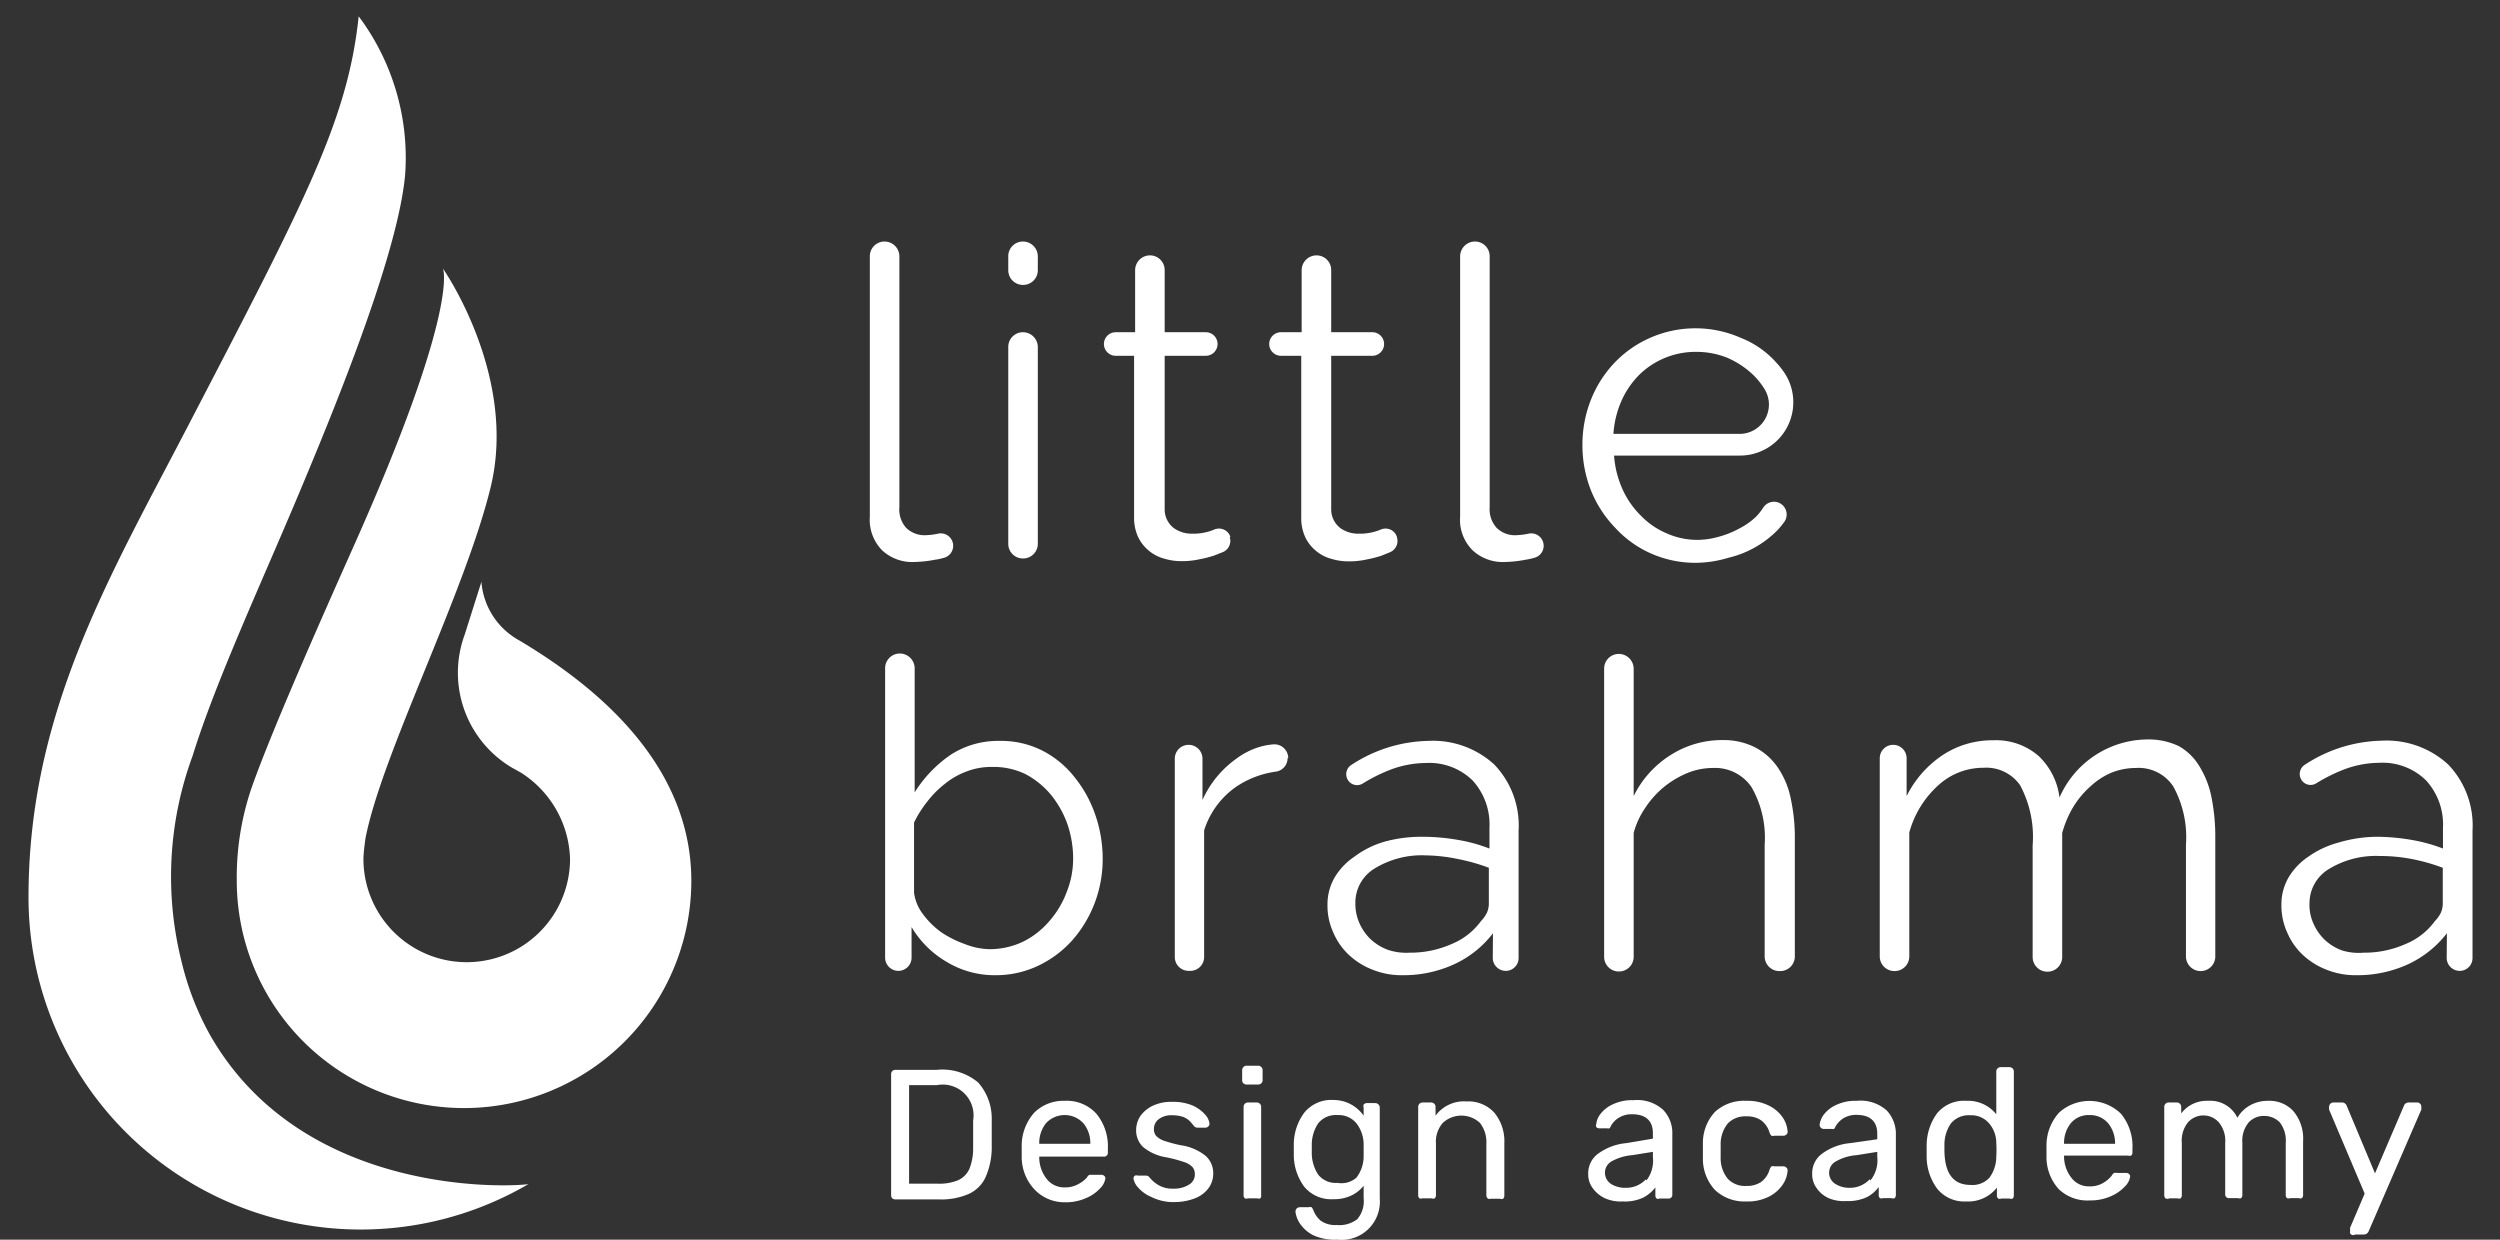 <svg id="Layer_1" data-name="Layer 1" xmlns="http://www.w3.org/2000/svg" viewBox="0 0 121 60"><rect x="0" y="0" width="121" height="60" fill="#333333" stroke="none"/><defs><style>.cls-1{fill:#fff;}</style></defs><title>lb brand book</title><g id="_Group_" data-name="&lt;Group&gt;"><path class="cls-1" d="M25.56,57.32A16.08,16.08,0,0,1,1.38,43.43c0-8.87,3.84-15.36,7.66-22.7C14.72,9.8,16.83,5.86,17.36.79a11.42,11.42,0,0,1,2.25,7.65c-.27,3.05-2.24,8.5-4.75,14.51-2,4.84-4.34,9.78-5.54,13.64a16.89,16.89,0,0,0-.52,10,13.83,13.83,0,0,0,1.37,3.51C14.68,58,24.8,57.44,25.58,57.31Z"/></g><g id="_Group_2" data-name="&lt;Group&gt;"><path class="cls-1" d="M25.22,37.4a5.12,5.12,0,0,1,2.37,4.17,5,5,0,0,1-10,0c0-.32.1-1,.1-1,.79-4.07,4.82-11.89,6.06-17C25.06,18.17,21.44,13,21.44,13S22.29,14.9,17,26.7c-2.44,5.47-3.94,9-4.72,11.14a13.38,13.38,0,0,0-.82,4.79,11,11,0,1,0,22,0c0-6-5.21-9.77-8.32-11.63a3.55,3.55,0,0,1-1.84-2.84l-.81,2.56a5.34,5.34,0,0,0,2.28,6.43Z"/></g><g id="_Group_3" data-name="&lt;Group&gt;"><path class="cls-1" d="M42.81,11.69h0a.72.72,0,0,1,.72.72V24.55a1.33,1.33,0,0,0,.33,1,1.28,1.28,0,0,0,1,.35,3.07,3.07,0,0,0,.54-.07h0a.6.6,0,0,1,.72.46h0a.6.6,0,0,1-.44.71,2.59,2.59,0,0,1-.42.09,5.83,5.83,0,0,1-1,.11,2.14,2.14,0,0,1-1.56-.56A2.11,2.11,0,0,1,42.1,25V12.41A.71.71,0,0,1,42.81,11.69Z"/></g><g id="_Group_4" data-name="&lt;Group&gt;"><path class="cls-1" d="M48.8,13.08v-.67a.71.71,0,0,1,.71-.72h0a.72.72,0,0,1,.72.72v.67a.71.71,0,0,1-.72.71h0A.71.71,0,0,1,48.8,13.08Zm0,13.24V16.8a.71.71,0,0,1,.71-.72h0a.72.72,0,0,1,.72.72v9.52a.71.71,0,0,1-.72.71h0A.71.71,0,0,1,48.8,26.32Z"/></g><g id="_Group_5" data-name="&lt;Group&gt;"><path class="cls-1" d="M59.52,26a.59.59,0,0,1-.33.72l-.43.17a5.64,5.64,0,0,1-.71.18,3.86,3.86,0,0,1-.84.09,2.9,2.9,0,0,1-.89-.13,1.91,1.91,0,0,1-.73-.39,1.89,1.89,0,0,1-.51-.66,2.19,2.19,0,0,1-.19-.92V17.22H54a.57.57,0,0,1-.57-.57h0a.57.57,0,0,1,.57-.57h.94v-3a.72.72,0,0,1,.72-.72h0a.71.71,0,0,1,.71.72v3h2a.57.57,0,0,1,.56.57h0a.57.57,0,0,1-.56.57h-2v7.44a1.14,1.14,0,0,0,.43.89,1.48,1.48,0,0,0,.9.28,2.59,2.59,0,0,0,1.07-.2h0a.58.58,0,0,1,.78.35Z"/></g><g id="_Group_6" data-name="&lt;Group&gt;"><path class="cls-1" d="M67.61,26a.59.59,0,0,1-.34.73l-.42.17a5.64,5.64,0,0,1-.71.18,3.86,3.86,0,0,1-.84.09,2.9,2.9,0,0,1-.89-.13,1.91,1.91,0,0,1-.73-.39,1.89,1.89,0,0,1-.51-.66,2.19,2.19,0,0,1-.19-.92V17.22H62a.57.57,0,0,1-.57-.57h0a.57.57,0,0,1,.57-.57H63v-3a.72.72,0,0,1,.72-.72h0a.71.71,0,0,1,.71.72v3h2a.57.57,0,0,1,.56.57h0a.57.57,0,0,1-.56.57h-2v7.44a1.14,1.14,0,0,0,.43.89,1.48,1.48,0,0,0,.9.28,2.59,2.59,0,0,0,1.07-.2h0a.58.58,0,0,1,.78.35Z"/></g><g id="_Group_7" data-name="&lt;Group&gt;"><path class="cls-1" d="M71.39,11.69h0a.71.71,0,0,1,.71.72V24.55a1.34,1.34,0,0,0,.34,1,1.26,1.26,0,0,0,1,.35,3.07,3.07,0,0,0,.54-.07h0a.6.6,0,0,1,.72.46h0a.6.6,0,0,1-.45.71,2.71,2.71,0,0,1-.41.09,5.83,5.83,0,0,1-1,.11,2.14,2.14,0,0,1-1.56-.56A2.08,2.08,0,0,1,70.67,25V12.41A.72.72,0,0,1,71.39,11.69Z"/></g><g id="_Group_8" data-name="&lt;Group&gt;"><path class="cls-1" d="M82.11,27.24a5.31,5.31,0,0,1-2.2-.45,5.23,5.23,0,0,1-1.73-1.24A5.63,5.63,0,0,1,77,23.73a5.93,5.93,0,0,1-.41-2.2A5.87,5.87,0,0,1,77,19.35a5.58,5.58,0,0,1,1.14-1.79,5.34,5.34,0,0,1,1.73-1.21,5.44,5.44,0,0,1,4.38,0A4.52,4.52,0,0,1,86,17.58a4,4,0,0,1,.37.47,2.58,2.58,0,0,1-2.15,4h-6.1a4.83,4.83,0,0,0,.41,1.63,4.27,4.27,0,0,0,.9,1.29,3.8,3.8,0,0,0,1.25.85,3.63,3.63,0,0,0,1.5.31,3.81,3.81,0,0,0,1-.15,4.4,4.4,0,0,0,1-.4A3.37,3.37,0,0,0,85,25a2.79,2.79,0,0,0,.34-.43A.62.62,0,0,1,86,24.3h0a.62.62,0,0,1,.33,1c-.09.12-.18.23-.28.34A4.92,4.92,0,0,1,83.64,27,5.54,5.54,0,0,1,82.11,27.24ZM84.19,21a1.42,1.42,0,0,0,1.23-2.14,3.61,3.61,0,0,0-.57-.72,4.32,4.32,0,0,0-1.24-.82,4,4,0,0,0-1.5-.29,3.9,3.9,0,0,0-2.77,1.11,4.2,4.2,0,0,0-.86,1.26,4.7,4.7,0,0,0-.39,1.6Z"/></g><g id="_Group_9" data-name="&lt;Group&gt;"><path class="cls-1" d="M48.2,47.2a4.49,4.49,0,0,1-2.39-.65,4.77,4.77,0,0,1-1.69-1.68v1.48a.64.64,0,0,1-.64.64h0a.64.64,0,0,1-.64-.64v-14a.71.71,0,0,1,.71-.72h0a.72.72,0,0,1,.72.72v6A6.17,6.17,0,0,1,46,36.54a4.22,4.22,0,0,1,2.4-.68,4.39,4.39,0,0,1,2.07.48,4.72,4.72,0,0,1,1.55,1.29,6,6,0,0,1,1,1.83,6.5,6.5,0,0,1,.35,2.09,6,6,0,0,1-.4,2.19,5.89,5.89,0,0,1-1.09,1.79,5.21,5.21,0,0,1-1.65,1.22A4.76,4.76,0,0,1,48.2,47.2Zm-.34-1.26a3.76,3.76,0,0,0,1.65-.36,4,4,0,0,0,1.28-1,4.55,4.55,0,0,0,.84-1.41,4.37,4.37,0,0,0,.31-1.63,5.16,5.16,0,0,0-.28-1.66,4.83,4.83,0,0,0-.8-1.42,4.11,4.11,0,0,0-1.24-1A3.57,3.57,0,0,0,48,37.12a3.3,3.3,0,0,0-1.22.22,3.66,3.66,0,0,0-1.05.6,4.72,4.72,0,0,0-.86.87,5.54,5.54,0,0,0-.63,1v3.4a2.17,2.17,0,0,0,.45,1.06,4,4,0,0,0,.88.86,5.1,5.1,0,0,0,1.12.56A3.45,3.45,0,0,0,47.86,45.94Z"/></g><g id="_Group_10" data-name="&lt;Group&gt;"><path class="cls-1" d="M62.32,36.69a.66.66,0,0,1-.59.66,4.54,4.54,0,0,0-1.93.75,4.06,4.06,0,0,0-1.52,2.09v6.13a.67.67,0,0,1-.67.67h-.08a.67.67,0,0,1-.67-.67v-9.6a.67.67,0,0,1,.67-.67h0a.67.67,0,0,1,.67.67v2a4.93,4.93,0,0,1,1.64-2A3.61,3.61,0,0,1,61,36.14a3.31,3.31,0,0,1,.6-.11.67.67,0,0,1,.75.66Z"/></g><g id="_Group_11" data-name="&lt;Group&gt;"><path class="cls-1" d="M72.26,45.17a5,5,0,0,1-1.9,1.51,5.88,5.88,0,0,1-2.47.52,3.76,3.76,0,0,1-1.44-.26,3.54,3.54,0,0,1-1.16-.72,3.2,3.2,0,0,1-.76-1.09,3.11,3.11,0,0,1-.28-1.33,2.6,2.6,0,0,1,.34-1.32,3.13,3.13,0,0,1,.94-1A4.53,4.53,0,0,1,67,40.74a6.74,6.74,0,0,1,1.85-.24,10.05,10.05,0,0,1,1.71.15,7.71,7.71,0,0,1,1.53.42v-1a3.16,3.16,0,0,0-.82-2.3A3,3,0,0,0,69,36.93a4.89,4.89,0,0,0-1.72.33,8.13,8.13,0,0,0-1.32.66.52.52,0,0,1-.74-.2h0a.53.53,0,0,1,.19-.7,7,7,0,0,1,3.7-1.16A4.4,4.4,0,0,1,72.32,37a4.26,4.26,0,0,1,1.18,3.2v6.17a.62.62,0,0,1-.62.62h0a.63.63,0,0,1-.63-.63Zm-4,.94a4.91,4.91,0,0,0,2-.42,3.31,3.31,0,0,0,1.42-1.11,1.54,1.54,0,0,0,.29-.41,1.13,1.13,0,0,0,.09-.41V42a9.28,9.28,0,0,0-1.48-.42A8.12,8.12,0,0,0,69,41.4a4.36,4.36,0,0,0-2.46.63,1.93,1.93,0,0,0-.94,1.66,2.31,2.31,0,0,0,.2,1,2.44,2.44,0,0,0,.54.77,2.51,2.51,0,0,0,.83.51A2.77,2.77,0,0,0,68.22,46.11Z"/></g><g id="_Group_12" data-name="&lt;Group&gt;"><path class="cls-1" d="M118.43,45.17a5.1,5.1,0,0,1-1.9,1.51,5.88,5.88,0,0,1-2.47.52,3.76,3.76,0,0,1-1.44-.26,3.54,3.54,0,0,1-1.16-.72,3.2,3.2,0,0,1-.76-1.09,3.11,3.11,0,0,1-.28-1.33,2.6,2.6,0,0,1,.34-1.32,3.13,3.13,0,0,1,.94-1,4.53,4.53,0,0,1,1.45-.69A6.74,6.74,0,0,1,115,40.5a10.05,10.05,0,0,1,1.71.15,7.71,7.71,0,0,1,1.53.42v-1a3.16,3.16,0,0,0-.82-2.3,3,3,0,0,0-2.27-.85,4.89,4.89,0,0,0-1.72.33,8.13,8.13,0,0,0-1.32.66.52.52,0,0,1-.74-.2h0a.53.53,0,0,1,.19-.7,7,7,0,0,1,3.7-1.16A4.4,4.4,0,0,1,118.49,37a4.26,4.26,0,0,1,1.18,3.2v6.17a.62.62,0,0,1-.62.62h0a.63.63,0,0,1-.63-.63Zm-4,.94a4.91,4.91,0,0,0,2-.42,3.31,3.31,0,0,0,1.42-1.11,1.54,1.54,0,0,0,.29-.41,1.13,1.13,0,0,0,.09-.41V42a9.28,9.28,0,0,0-1.48-.42,8.19,8.19,0,0,0-1.57-.15,4.36,4.36,0,0,0-2.46.63,1.93,1.93,0,0,0-.94,1.66,2.16,2.16,0,0,0,.2,1,2.44,2.44,0,0,0,.54.77,2.51,2.51,0,0,0,.83.51A2.77,2.77,0,0,0,114.39,46.11Z"/></g><g id="_Group_13" data-name="&lt;Group&gt;"><path class="cls-1" d="M86.13,47h0a.71.71,0,0,1-.72-.71v-5.4a4.93,4.93,0,0,0-.64-2.8,2.14,2.14,0,0,0-1.88-.92,3.26,3.26,0,0,0-1.21.24,4.58,4.58,0,0,0-1.12.66,4.53,4.53,0,0,0-.91,1,4,4,0,0,0-.58,1.24v6a.71.71,0,0,1-.72.71h0a.71.71,0,0,1-.71-.71V32.37a.71.71,0,0,1,.71-.72h0a.72.72,0,0,1,.72.72v6.16a4.89,4.89,0,0,1,1.81-2,4.62,4.62,0,0,1,2.5-.71A3.34,3.34,0,0,1,85,36.2a3,3,0,0,1,1.08,1,4.09,4.09,0,0,1,.6,1.49,8.8,8.8,0,0,1,.19,1.92v5.7A.71.71,0,0,1,86.13,47Z"/></g><g id="_Group_14" data-name="&lt;Group&gt;"><path class="cls-1" d="M106.51,47h0a.71.71,0,0,1-.71-.71v-5.4a5.11,5.11,0,0,0-.61-2.82,2,2,0,0,0-1.81-.9,3.19,3.19,0,0,0-1.19.23,3.46,3.46,0,0,0-1,.65,4.33,4.33,0,0,0-.84,1,5,5,0,0,0-.54,1.27v6a.71.71,0,0,1-.72.71h0a.71.71,0,0,1-.71-.71v-5.4A5.3,5.3,0,0,0,97.77,38,2,2,0,0,0,96,37.16a3.23,3.23,0,0,0-2.2.86,4.78,4.78,0,0,0-1.39,2.27v6a.71.71,0,0,1-.71.71h0a.71.71,0,0,1-.72-.71V36.7a.65.65,0,0,1,.65-.65h0a.65.65,0,0,1,.65.65v1.83a5.14,5.14,0,0,1,1.77-2,4.36,4.36,0,0,1,2.42-.7,3.13,3.13,0,0,1,2.21.77,3.33,3.33,0,0,1,1,2,4.68,4.68,0,0,1,4.23-2.81,3.39,3.39,0,0,1,1.56.33,2.72,2.72,0,0,1,1,1,4.45,4.45,0,0,1,.57,1.49,9.63,9.63,0,0,1,.18,1.94v5.7A.71.71,0,0,1,106.51,47Z"/></g><g id="_Group_15" data-name="&lt;Group&gt;"><path class="cls-1" d="M43.19,58a.2.2,0,0,1-.06-.15V52a.21.21,0,0,1,.06-.16.2.2,0,0,1,.15-.06h2a2.7,2.7,0,0,1,2,.61A2.62,2.62,0,0,1,48,54.18c0,.18,0,.41,0,.71s0,.53,0,.71A3.56,3.56,0,0,1,47.69,57a1.64,1.64,0,0,1-.81.79,3.32,3.32,0,0,1-1.46.26H43.34A.2.2,0,0,1,43.19,58Zm2.19-.71a2.4,2.4,0,0,0,1-.17,1.11,1.11,0,0,0,.54-.55,2.63,2.63,0,0,0,.18-1c0-.36,0-.58,0-.67s0-.32,0-.67a1.49,1.49,0,0,0-1.75-1.71H44v4.77Z"/><path class="cls-1" d="M50.06,57.56A2.3,2.3,0,0,1,49.45,56v-.6a2.42,2.42,0,0,1,.61-1.55,2,2,0,0,1,1.47-.57,1.93,1.93,0,0,1,1.54.63,2.49,2.49,0,0,1,.55,1.71v.16a.18.18,0,0,1-.2.2H50.3v.08a1.69,1.69,0,0,0,.36,1,1.07,1.07,0,0,0,.87.41,1.29,1.29,0,0,0,.68-.17A1.49,1.49,0,0,0,52.6,57a.45.45,0,0,1,.12-.14l.15,0h.44a.19.19,0,0,1,.13.05.14.14,0,0,1,.06.12.82.82,0,0,1-.25.48,1.92,1.92,0,0,1-.69.48,2.38,2.38,0,0,1-1,.2A2,2,0,0,1,50.06,57.56Zm2.71-2.2v0a1.48,1.48,0,0,0-.34-1,1.23,1.23,0,0,0-1.8,0,1.53,1.53,0,0,0-.33,1v0Z"/><path class="cls-1" d="M55.72,57.93a1.73,1.73,0,0,1-.64-.46.83.83,0,0,1-.22-.43.17.17,0,0,1,.07-.14.2.2,0,0,1,.14,0h.41a.21.21,0,0,1,.16.09,1.55,1.55,0,0,0,.47.39,1.3,1.3,0,0,0,.67.15,1.34,1.34,0,0,0,.76-.19.56.56,0,0,0,.29-.51.51.51,0,0,0-.12-.35,1,1,0,0,0-.41-.24,6.78,6.78,0,0,0-.87-.23,2.3,2.3,0,0,1-1.11-.5,1.11,1.11,0,0,1-.33-.84,1.23,1.23,0,0,1,.2-.65,1.58,1.58,0,0,1,.6-.5,2.07,2.07,0,0,1,.94-.19,2.42,2.42,0,0,1,1,.18,1.76,1.76,0,0,1,.61.45.77.77,0,0,1,.2.43.16.16,0,0,1-.06.13.2.2,0,0,1-.14.06h-.38a.23.23,0,0,1-.18-.09,2.45,2.45,0,0,0-.24-.27,1,1,0,0,0-.3-.17,1.64,1.64,0,0,0-.49-.07,1,1,0,0,0-.67.19.59.59,0,0,0-.23.48.51.51,0,0,0,.1.32,1,1,0,0,0,.38.24,6.84,6.84,0,0,0,.82.22,2.45,2.45,0,0,1,1.21.52,1.12,1.12,0,0,1,.36.86,1.17,1.17,0,0,1-.23.7,1.47,1.47,0,0,1-.66.49,2.73,2.73,0,0,1-1,.18A2.34,2.34,0,0,1,55.72,57.93Z"/><path class="cls-1" d="M60.18,52.43a.2.2,0,0,1-.06-.15V51.8a.2.2,0,0,1,.06-.15.18.18,0,0,1,.15-.07h.57a.19.19,0,0,1,.15.07.2.2,0,0,1,.06.15v.48a.2.2,0,0,1-.06.15.22.22,0,0,1-.15.06h-.57A.2.2,0,0,1,60.18,52.43ZM60.25,58a.2.2,0,0,1-.06-.15V53.57a.21.21,0,0,1,.21-.21h.43a.21.21,0,0,1,.21.21v4.27A.2.2,0,0,1,61,58a.2.2,0,0,1-.15,0H60.4A.2.2,0,0,1,60.25,58Z"/><path class="cls-1" d="M63.55,59.78a1.73,1.73,0,0,1-.64-.57,1.35,1.35,0,0,1-.21-.56.25.25,0,0,1,.06-.16.24.24,0,0,1,.15-.06h.43a.21.21,0,0,1,.14,0,.49.49,0,0,1,.09.15,1.23,1.23,0,0,0,.35.5,1.2,1.2,0,0,0,.77.21,1.42,1.42,0,0,0,1-.28A1.33,1.33,0,0,0,66,58v-.61a1.68,1.68,0,0,1-.59.47,1.91,1.91,0,0,1-.86.18,1.69,1.69,0,0,1-1.43-.61,2.6,2.6,0,0,1-.5-1.54v-.5a2.58,2.58,0,0,1,.51-1.54,1.68,1.68,0,0,1,1.42-.61A1.77,1.77,0,0,1,66,54v-.39a.25.25,0,0,1,0-.15.21.21,0,0,1,.15-.07h.42a.21.21,0,0,1,.15.07.2.2,0,0,1,.06.15V58A1.85,1.85,0,0,1,64.74,60,2.53,2.53,0,0,1,63.55,59.78ZM65.65,57A1.7,1.7,0,0,0,66,56c0-.05,0-.16,0-.31s0-.25,0-.31a1.67,1.67,0,0,0-.34-1,1.11,1.11,0,0,0-.93-.41,1.09,1.09,0,0,0-.93.4,1.88,1.88,0,0,0-.31,1v.48a1.91,1.91,0,0,0,.31,1,1.07,1.07,0,0,0,.93.4A1.1,1.1,0,0,0,65.65,57Z"/><path class="cls-1" d="M68.7,58a.2.2,0,0,1-.06-.15V53.57a.21.21,0,0,1,.21-.21h.42a.21.21,0,0,1,.21.21V54a1.7,1.7,0,0,1,1.5-.69,1.69,1.69,0,0,1,1.35.55,2.17,2.17,0,0,1,.48,1.47v2.54a.2.2,0,0,1-.06.15.2.2,0,0,1-.15,0h-.45A.16.16,0,0,1,72,58a.2.2,0,0,1-.06-.15v-2.5a1.5,1.5,0,0,0-.31-1,1.32,1.32,0,0,0-1.8,0,1.38,1.38,0,0,0-.33,1v2.5a.2.2,0,0,1-.06.15.2.2,0,0,1-.15,0h-.45A.2.2,0,0,1,68.7,58Z"/><path class="cls-1" d="M77.69,58a1.53,1.53,0,0,1-.6-.49,1.11,1.11,0,0,1-.22-.68,1.17,1.17,0,0,1,.49-1,2.73,2.73,0,0,1,1.33-.5L80,55.11v-.26c0-.61-.35-.92-1-.92a1.16,1.16,0,0,0-.65.17,1.08,1.08,0,0,0-.38.39.35.35,0,0,1-.07.12.16.16,0,0,1-.11,0h-.39a.2.2,0,0,1-.14-.06.16.16,0,0,1,0-.14.92.92,0,0,1,.2-.49,1.55,1.55,0,0,1,.6-.47,2.15,2.15,0,0,1,1-.2,1.86,1.86,0,0,1,1.44.47,1.61,1.61,0,0,1,.44,1.17v2.92a.18.18,0,0,1-.2.2h-.42a.16.16,0,0,1-.14,0,.2.2,0,0,1-.06-.15v-.39a1.78,1.78,0,0,1-.58.49,2.08,2.08,0,0,1-1,.19A1.86,1.86,0,0,1,77.69,58Zm2-.87A1.58,1.58,0,0,0,80,56v-.25l-1,.16a2.47,2.47,0,0,0-1,.3.63.63,0,0,0-.32.53.65.65,0,0,0,.29.56,1.28,1.28,0,0,0,.71.19A1.3,1.3,0,0,0,79.66,57.08Z"/><path class="cls-1" d="M83,57.59a2.22,2.22,0,0,1-.58-1.53v-.72A2.21,2.21,0,0,1,83,53.82a2.07,2.07,0,0,1,1.51-.54,2.32,2.32,0,0,1,1.1.23,1.74,1.74,0,0,1,.67.57,1.37,1.37,0,0,1,.24.69.14.14,0,0,1-.06.14.2.2,0,0,1-.15.06h-.43a.26.26,0,0,1-.14,0,.33.33,0,0,1-.09-.14,1.13,1.13,0,0,0-.43-.62,1.25,1.25,0,0,0-.7-.18,1.18,1.18,0,0,0-.89.34,1.6,1.6,0,0,0-.35,1.06V56a1.58,1.58,0,0,0,.35,1.06,1.15,1.15,0,0,0,.89.34,1.25,1.25,0,0,0,.7-.18,1.13,1.13,0,0,0,.43-.62.49.49,0,0,1,.09-.15.26.26,0,0,1,.14,0h.43a.2.2,0,0,1,.15.06.17.17,0,0,1,.06.15,1.37,1.37,0,0,1-.24.68,1.76,1.76,0,0,1-.67.58,2.27,2.27,0,0,1-1.1.23A2.07,2.07,0,0,1,83,57.59Z"/><path class="cls-1" d="M88.53,58a1.4,1.4,0,0,1-.6-.49,1.11,1.11,0,0,1-.22-.68,1.17,1.17,0,0,1,.49-1,2.69,2.69,0,0,1,1.32-.5l1.34-.19v-.26c0-.61-.35-.92-1-.92a1.18,1.18,0,0,0-.65.17,1.14,1.14,0,0,0-.37.39.63.63,0,0,1-.07.12.2.2,0,0,1-.11,0h-.39a.18.18,0,0,1-.14-.06.17.17,0,0,1-.06-.14,1,1,0,0,1,.2-.49,1.55,1.55,0,0,1,.6-.47,2.15,2.15,0,0,1,1-.2,1.89,1.89,0,0,1,1.45.47,1.65,1.65,0,0,1,.44,1.17v2.92a.2.2,0,0,1-.06.15.2.2,0,0,1-.15,0h-.41a.2.2,0,0,1-.15,0,.2.2,0,0,1-.06-.15v-.39a1.64,1.64,0,0,1-.57.49,2.15,2.15,0,0,1-1,.19A1.85,1.85,0,0,1,88.53,58Zm2-.87A1.54,1.54,0,0,0,90.86,56v-.25l-1,.16a2.36,2.36,0,0,0-1,.3.62.62,0,0,0-.33.53.63.63,0,0,0,.3.56,1.25,1.25,0,0,0,.7.19A1.3,1.3,0,0,0,90.49,57.08Z"/><path class="cls-1" d="M93.75,57.52a2.63,2.63,0,0,1-.5-1.55v-.54a2.65,2.65,0,0,1,.5-1.54,1.68,1.68,0,0,1,1.42-.61,1.75,1.75,0,0,1,1.45.65V51.86a.21.21,0,0,1,.21-.21h.43a.21.21,0,0,1,.21.21v6a.2.2,0,0,1-.06.15.2.2,0,0,1-.15,0h-.4a.2.2,0,0,1-.15,0,.2.2,0,0,1-.06-.15v-.38a1.76,1.76,0,0,1-1.48.67A1.68,1.68,0,0,1,93.75,57.52ZM96.29,57a1.72,1.72,0,0,0,.33-1,6,6,0,0,0,0-.69,1.45,1.45,0,0,0-.34-.93,1.12,1.12,0,0,0-.92-.4,1.11,1.11,0,0,0-.94.4,1.81,1.81,0,0,0-.31,1v.26q0,1.71,1.26,1.71A1.11,1.11,0,0,0,96.29,57Z"/><path class="cls-1" d="M99.65,57.56a2.3,2.3,0,0,1-.6-1.56v-.6a2.37,2.37,0,0,1,.61-1.55,2.19,2.19,0,0,1,3,.06,2.49,2.49,0,0,1,.55,1.71v.16a.2.2,0,0,1-.06.15.25.25,0,0,1-.15,0H99.9v.08a1.69,1.69,0,0,0,.36,1,1.05,1.05,0,0,0,.86.41,1.24,1.24,0,0,0,.68-.17,1.4,1.4,0,0,0,.4-.34.45.45,0,0,1,.12-.14.4.4,0,0,1,.15,0h.44a.19.19,0,0,1,.13.05.14.14,0,0,1,.06.12.82.82,0,0,1-.25.48,2,2,0,0,1-.69.48,2.4,2.4,0,0,1-1,.2A2,2,0,0,1,99.65,57.56Zm2.72-2.2v0a1.53,1.53,0,0,0-.34-1,1.15,1.15,0,0,0-.91-.39,1.11,1.11,0,0,0-.89.39,1.53,1.53,0,0,0-.33,1v0Z"/><path class="cls-1" d="M104.81,58a.2.2,0,0,1-.06-.15V53.57a.21.21,0,0,1,.21-.21h.4a.21.21,0,0,1,.21.21v.32a1.55,1.55,0,0,1,1.31-.61,1.45,1.45,0,0,1,1.41.82,1.6,1.6,0,0,1,.61-.6,1.75,1.75,0,0,1,.89-.22,1.56,1.56,0,0,1,1.21.5,2.07,2.07,0,0,1,.47,1.46v2.6a.2.2,0,0,1-.06.15.2.2,0,0,1-.15,0h-.42a.2.2,0,0,1-.15,0,.2.2,0,0,1-.06-.15V55.32a1.45,1.45,0,0,0-.29-1,1.06,1.06,0,0,0-.77-.31,1,1,0,0,0-.73.31,1.39,1.39,0,0,0-.31,1v2.52a.2.2,0,0,1-.06.15.2.2,0,0,1-.15,0h-.42a.18.18,0,0,1-.2-.2V55.32a1.4,1.4,0,0,0-.31-1,1,1,0,0,0-1.49,0,1.41,1.41,0,0,0-.3,1v2.53a.2.2,0,0,1-.06.15.2.2,0,0,1-.15,0H105A.2.2,0,0,1,104.81,58Z"/><path class="cls-1" d="M113.75,59.7a.21.21,0,0,1,0-.13.41.41,0,0,1,0-.16l.7-1.64-1.72-4.06a.64.64,0,0,1,0-.16.21.21,0,0,1,.19-.19h.44a.24.24,0,0,1,.22.16l1.37,3.27,1.4-3.27a.24.24,0,0,1,.22-.16h.43a.16.16,0,0,1,.13.06.16.16,0,0,1,.06.12,1,1,0,0,1,0,.17l-2.55,5.89a.25.25,0,0,1-.23.15h-.42A.17.17,0,0,1,113.75,59.7Z"/></g></svg>
